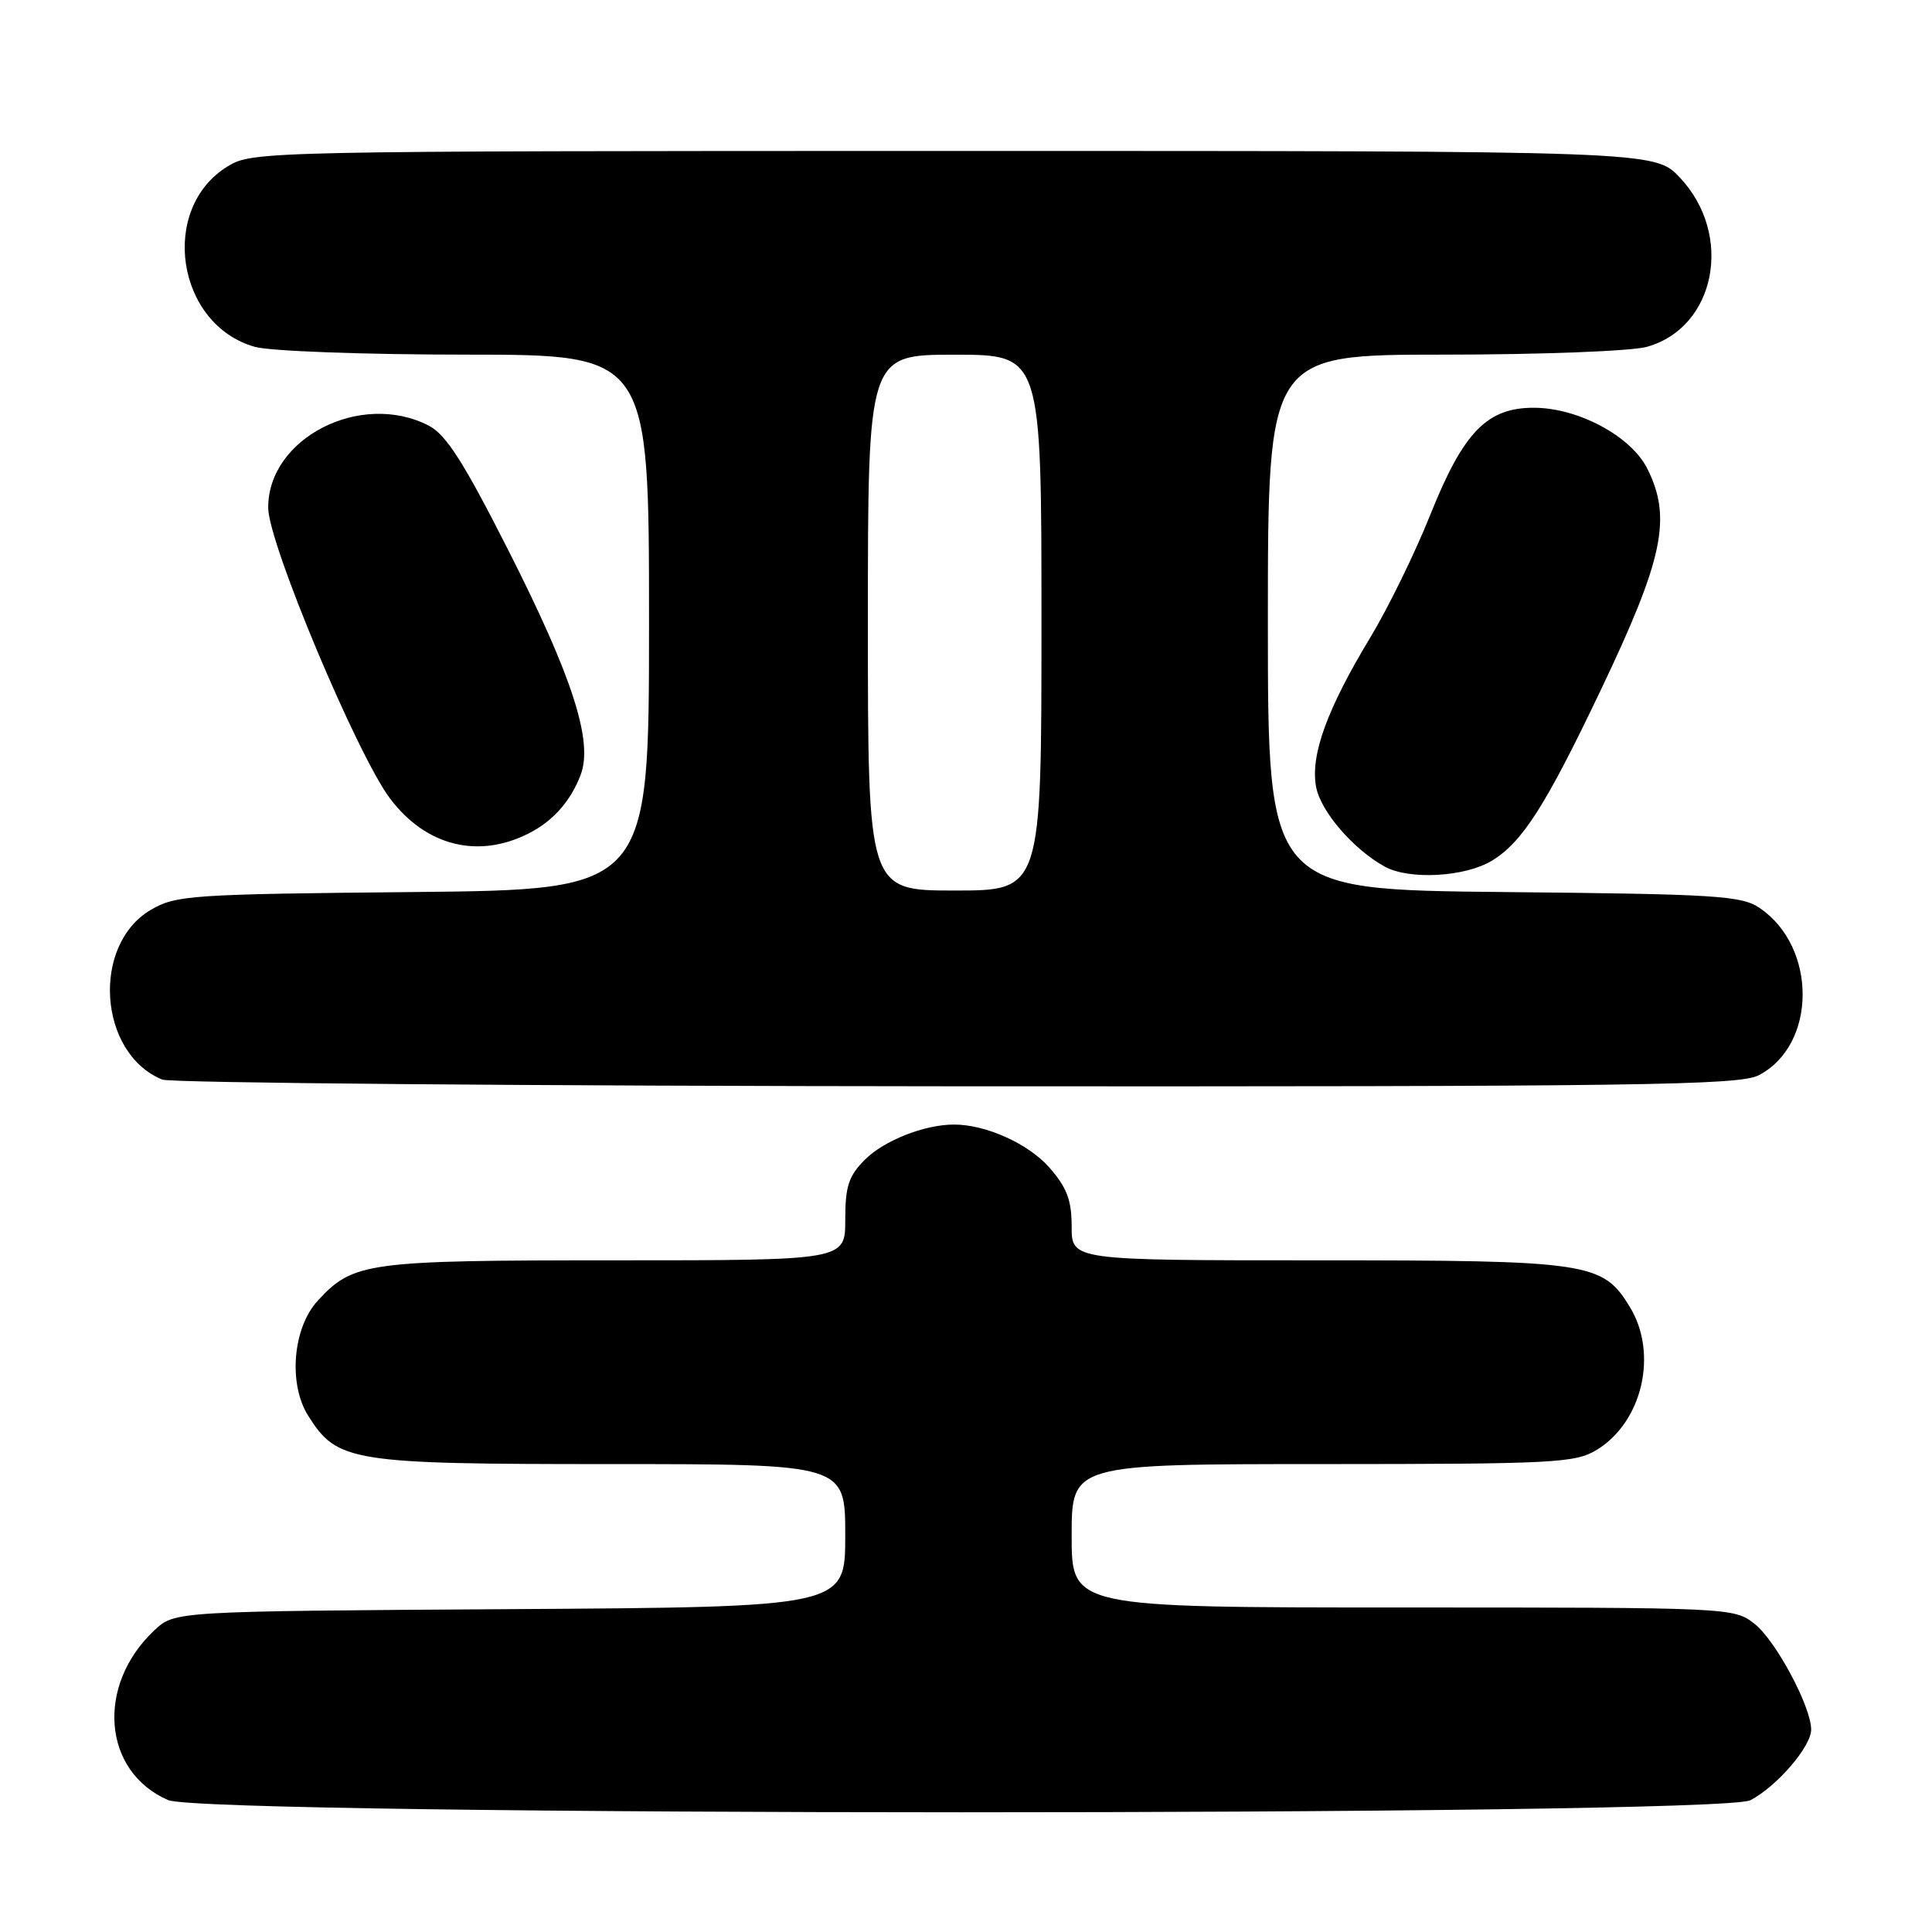 <?xml version="1.0" encoding="UTF-8" standalone="no"?>
<!DOCTYPE svg PUBLIC "-//W3C//DTD SVG 1.1//EN" "http://www.w3.org/Graphics/SVG/1.1/DTD/svg11.dtd" >
<svg xmlns="http://www.w3.org/2000/svg" xmlns:xlink="http://www.w3.org/1999/xlink" version="1.1" viewBox="0 0 256 256">
 <g >
 <path fill="currentColor"
d=" M 231.93 238.54 C 235.44 236.72 240.00 231.42 239.99 229.17 C 239.97 226.11 235.29 217.37 232.49 215.17 C 229.75 213.02 229.37 213.00 185.87 213.00 C 142.00 213.00 142.00 213.00 142.00 203.50 C 142.00 194.00 142.00 194.00 175.25 194.00 C 206.02 193.99 208.73 193.85 211.58 192.11 C 217.63 188.43 219.73 179.36 215.97 173.19 C 212.36 167.26 210.62 167.00 174.53 167.00 C 142.00 167.00 142.00 167.00 142.00 162.53 C 142.00 159.02 141.37 157.36 139.05 154.71 C 136.27 151.54 130.61 148.99 126.38 149.01 C 122.48 149.02 117.15 151.12 114.62 153.65 C 112.44 155.83 112.00 157.18 112.00 161.64 C 112.00 167.00 112.00 167.00 81.47 167.00 C 48.56 167.00 46.81 167.24 42.11 172.34 C 38.80 175.93 38.17 183.36 40.83 187.58 C 44.69 193.72 46.45 194.00 80.90 194.00 C 112.00 194.00 112.00 194.00 112.00 203.47 C 112.00 212.94 112.00 212.94 67.58 213.22 C 23.16 213.50 23.16 213.50 20.48 216.00 C 12.68 223.30 13.58 234.74 22.27 238.52 C 27.21 240.67 227.78 240.68 231.93 238.54 Z  M 233.03 142.48 C 240.74 138.50 240.82 125.50 233.16 120.31 C 230.76 118.68 227.45 118.47 199.25 118.20 C 168.00 117.89 168.00 117.89 168.00 82.45 C 168.00 47.00 168.00 47.00 191.25 46.99 C 204.11 46.99 216.16 46.53 218.21 45.96 C 227.35 43.42 229.75 31.12 222.59 23.53 C 219.26 20.00 219.26 20.00 126.38 20.00 C 34.98 20.01 33.45 20.04 30.19 22.03 C 21.02 27.62 23.36 43.06 33.81 45.97 C 35.86 46.53 48.30 46.99 61.75 46.99 C 86.00 47.00 86.00 47.00 86.00 82.45 C 86.00 117.89 86.00 117.89 54.75 118.20 C 25.35 118.48 23.29 118.62 20.00 120.55 C 12.07 125.20 13.03 139.59 21.50 143.05 C 22.60 143.50 69.98 143.90 126.80 143.94 C 217.26 143.99 230.46 143.81 233.03 142.48 Z  M 197.71 114.03 C 201.72 111.59 204.81 106.75 212.08 91.50 C 220.43 74.01 221.56 68.59 218.25 62.05 C 216.09 57.79 209.16 54.07 203.33 54.03 C 197.06 53.99 193.93 57.19 189.53 68.19 C 187.51 73.25 183.93 80.56 181.59 84.44 C 175.82 93.98 173.61 100.09 174.39 104.27 C 175.00 107.53 179.32 112.54 183.50 114.84 C 186.75 116.62 194.15 116.21 197.71 114.03 Z  M 70.00 110.46 C 73.25 108.83 75.60 106.19 76.94 102.67 C 78.62 98.24 75.87 89.70 67.32 72.84 C 61.42 61.20 59.11 57.59 56.81 56.40 C 47.79 51.74 35.45 58.09 35.54 67.33 C 35.59 72.06 47.39 100.17 51.72 105.86 C 56.45 112.09 63.32 113.82 70.00 110.46 Z  M 115.00 82.50 C 115.00 47.00 115.00 47.00 126.50 47.00 C 138.00 47.00 138.00 47.00 138.00 82.50 C 138.00 118.00 138.00 118.00 126.50 118.00 C 115.00 118.00 115.00 118.00 115.00 82.50 Z "/>
</g>
</svg>